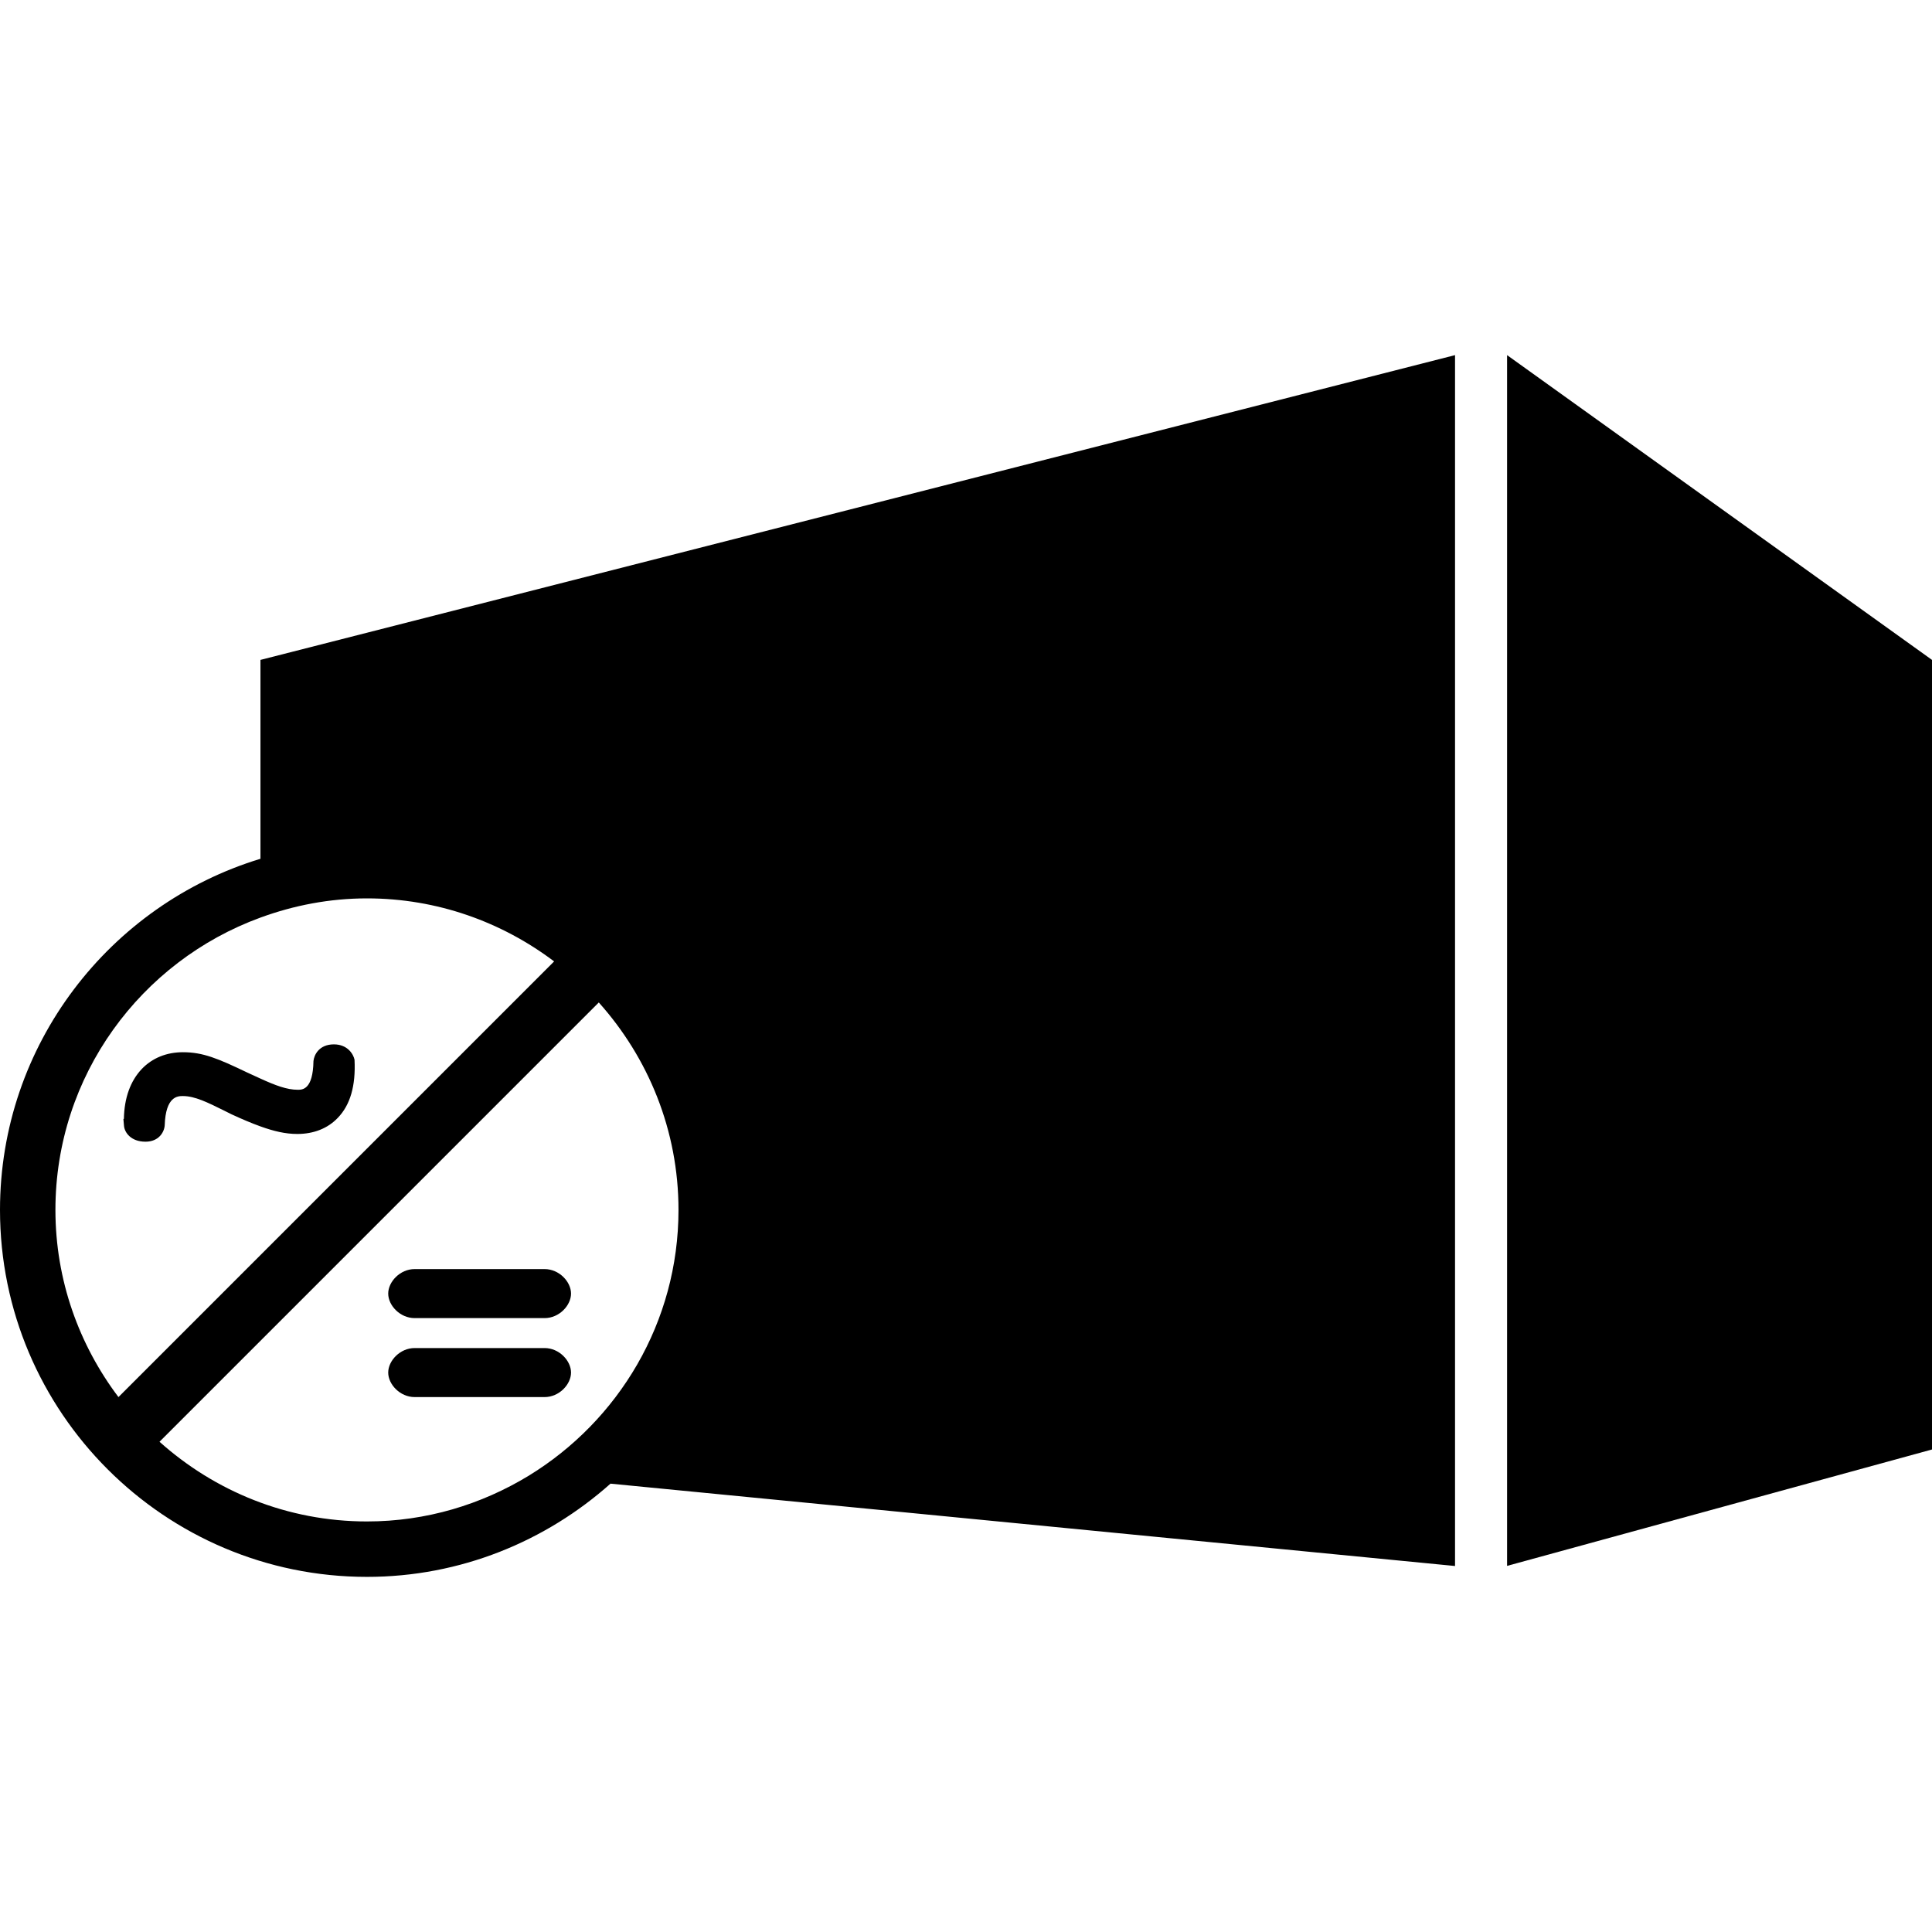 <?xml version="1.0" encoding="utf-8"?>
<!-- Generated by IcoMoon.io -->
<!DOCTYPE svg PUBLIC "-//W3C//DTD SVG 1.1//EN" "http://www.w3.org/Graphics/SVG/1.1/DTD/svg11.dtd">
<svg version="1.1" xmlns="http://www.w3.org/2000/svg" xmlns:xlink="http://www.w3.org/1999/xlink" width="512" height="512" viewBox="0 0 512 512">
<g id="icomoon-ignore">
</g>
<path d="M399.392 94.112v320.864l112.608-30.848v-209.248z"></path>
<path d="M65.504 284.224c-7.808-3.744-11.744-5.376-17.024-5.376-4.352 0-8.128 1.536-10.912 4.448-3.008 3.168-4.64 7.68-4.736 13.216l-0.128 0.032 0.16 1.856c0.16 1.664 1.76 4.16 5.696 4.16 3.52 0 4.96-2.528 5.088-4.32 0.256-7.776 3.488-7.776 4.832-7.776 3.136 0 6.56 1.696 10.88 3.84l1.984 0.992c2.912 1.344 5.344 2.368 7.648 3.2 3.552 1.28 6.624 2.016 9.792 2.016 4.352 0 8.064-1.472 10.72-4.256 3.296-3.392 4.8-8.48 4.448-15.424-0.288-1.408-1.792-4.064-5.472-4.064-3.904 0-5.248 2.784-5.408 4.416-0.128 7.616-2.944 7.616-4.16 7.616-2.88 0-5.92-1.152-9.92-2.976-1.088-0.48-2.24-1.024-3.488-1.6z"></path>
<path d="M69.024 227.584c-39.904 12.128-69.024 49.248-69.024 93.056 0 53.632 43.648 97.248 97.248 97.248 24.768 0 47.36-9.408 64.544-24.704l223.808 21.824v-320.896l-316.576 80.768v52.704zM179.808 320.64c0 29.824-15.936 55.904-39.68 70.432-12.512 7.616-27.136 12.128-42.88 12.128-21.12 0-40.352-8.032-54.976-21.12l116.416-116.416c13.088 14.624 21.12 33.856 21.12 54.976zM146.848 254.784l-115.456 115.456c-10.432-13.824-16.704-30.976-16.704-49.6 0-35.616 22.688-65.92 54.336-77.472 8.832-3.232 18.304-5.088 28.224-5.088 18.624 0 35.776 6.272 49.6 16.704z"></path>
<path d="M109.888 349.312h34.432c3.872 0 7.008-3.36 7.008-6.496s-3.136-6.496-7.008-6.496h-34.432c-3.872 0-7.008 3.36-7.008 6.496s3.136 6.496 7.008 6.496z"></path>
<path d="M109.888 370.24h34.432c3.872 0 7.008-3.36 7.008-6.496s-3.136-6.496-7.008-6.496h-34.432c-3.872 0-7.008 3.36-7.008 6.496s3.136 6.496 7.008 6.496z"></path>
</svg>
